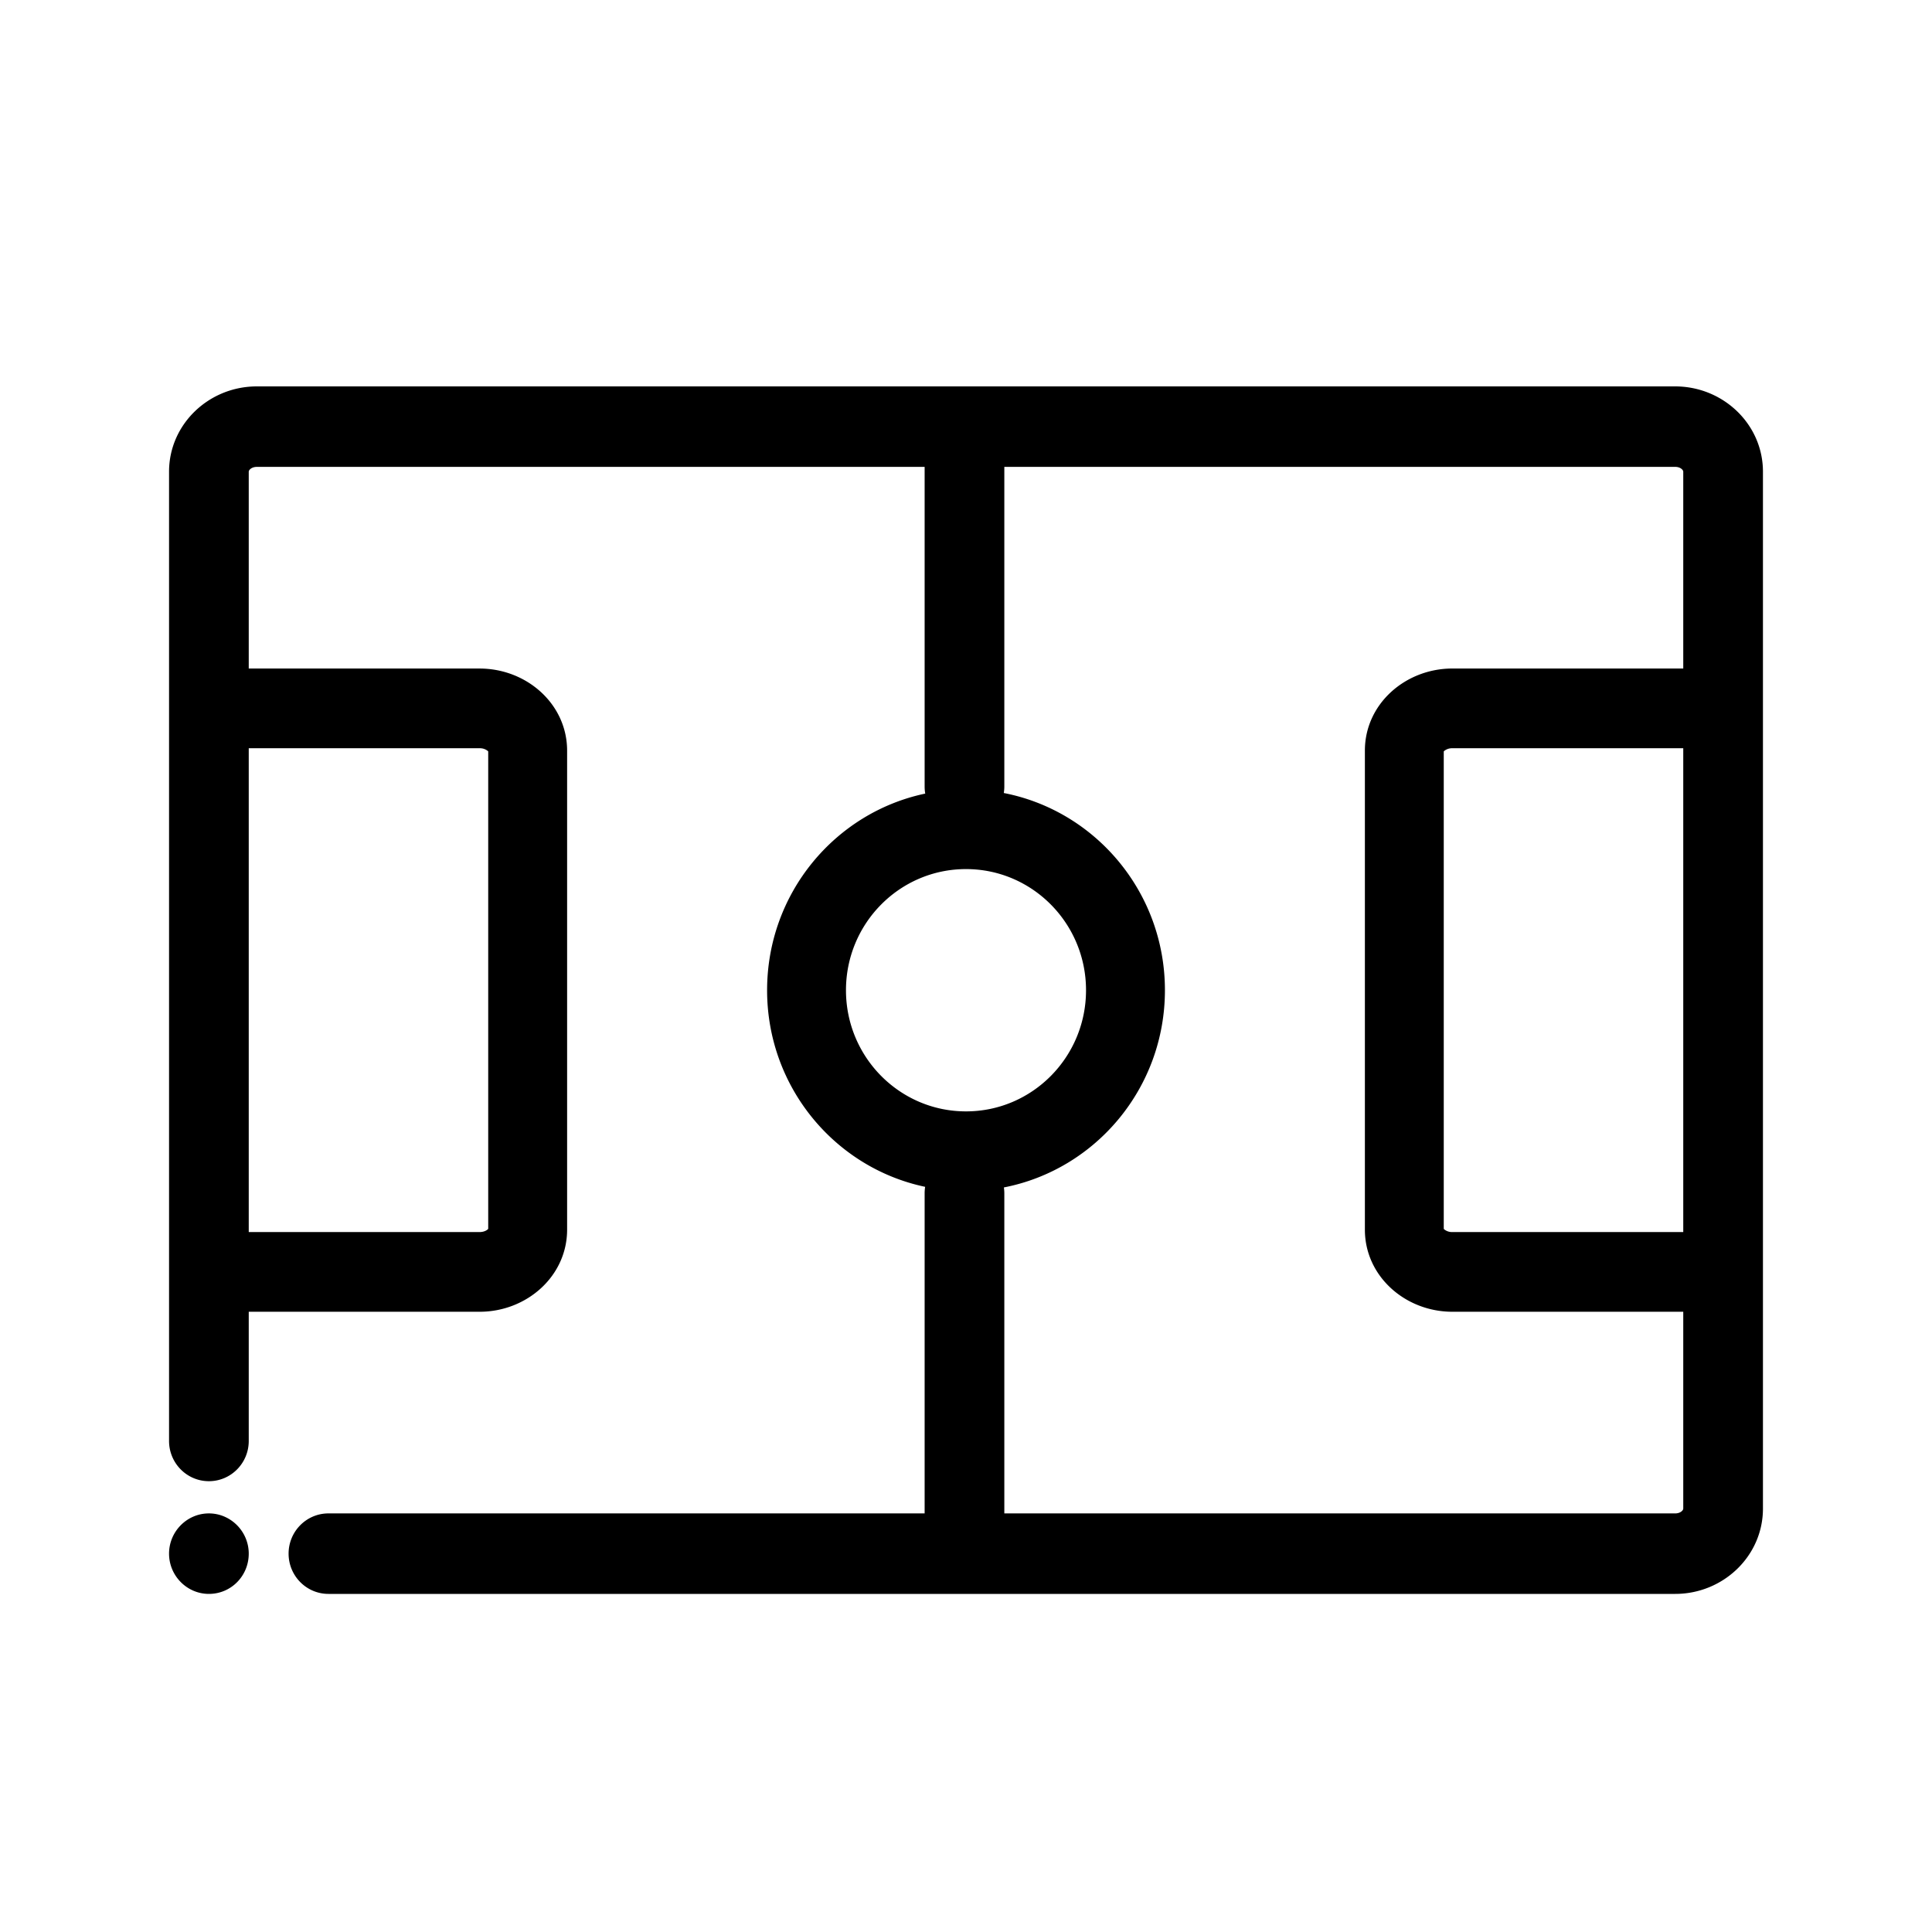 <svg viewBox="0 0 80 80" xmlns="http://www.w3.org/2000/svg" class="icon" role="icon">
    <title>
        Illustrative Icons/Terrain-sport
    </title>
    <path d="M41.565 32.837c3.8.738 6.672 4.113 6.672 8.166 0 4.052-2.87 7.427-6.668 8.166.011.081.018.164.018.248v13.25h27.781c.204 0 .332-.121.332-.2v-8.15h-9.56c-1.95 0-3.623-1.47-3.623-3.398V31.08c0-1.928 1.673-3.398 3.623-3.398h9.56v-8.15c0-.079-.128-.2-.332-.2H41.587v13.234c0 .092-.008.182-.022.27zm-3.253.024a1.693 1.693 0 01-.025-.294V19.333H10.632c-.204 0-.332.121-.332.2v8.15h9.56c1.95 0 3.623 1.471 3.623 3.4v19.835c0 1.928-1.673 3.399-3.623 3.399H10.3v5.35c0 .92-.739 1.666-1.65 1.666-.911 0-1.65-.746-1.65-1.666V19.533C7 17.56 8.655 16 10.632 16h58.736C71.345 16 73 17.56 73 19.533v42.934C73 64.44 71.345 66 69.368 66H13.6c-.911 0-1.65-.746-1.65-1.667 0-.92.739-1.666 1.65-1.666h24.687v-13.25c0-.093.007-.184.021-.273-3.737-.787-6.544-4.133-6.544-8.14 0-4.01 2.809-7.356 6.548-8.143zM10.3 51.017h9.56c.14 0 .26-.045.333-.109a.23.23 0 00.023-.023v-19.77a.23.23 0 00-.023-.023.512.512 0 00-.333-.109H10.3v20.034zm59.4 0V30.983h-9.56a.513.513 0 00-.334.109.232.232 0 00-.023.023v19.77a.232.232 0 00.023.023.513.513 0 00.334.109h9.56zM35.03 41.003c0 2.77 2.225 5.017 4.97 5.017 2.745 0 4.97-2.246 4.97-5.017 0-2.77-2.225-5.016-4.97-5.016-2.745 0-4.97 2.246-4.97 5.016zM8.65 66C7.742 66 7 65.25 7 64.333c0-.916.742-1.666 1.65-1.666.907 0 1.65.75 1.65 1.666C10.3 65.25 9.574 66 8.65 66z"/>
</svg>
